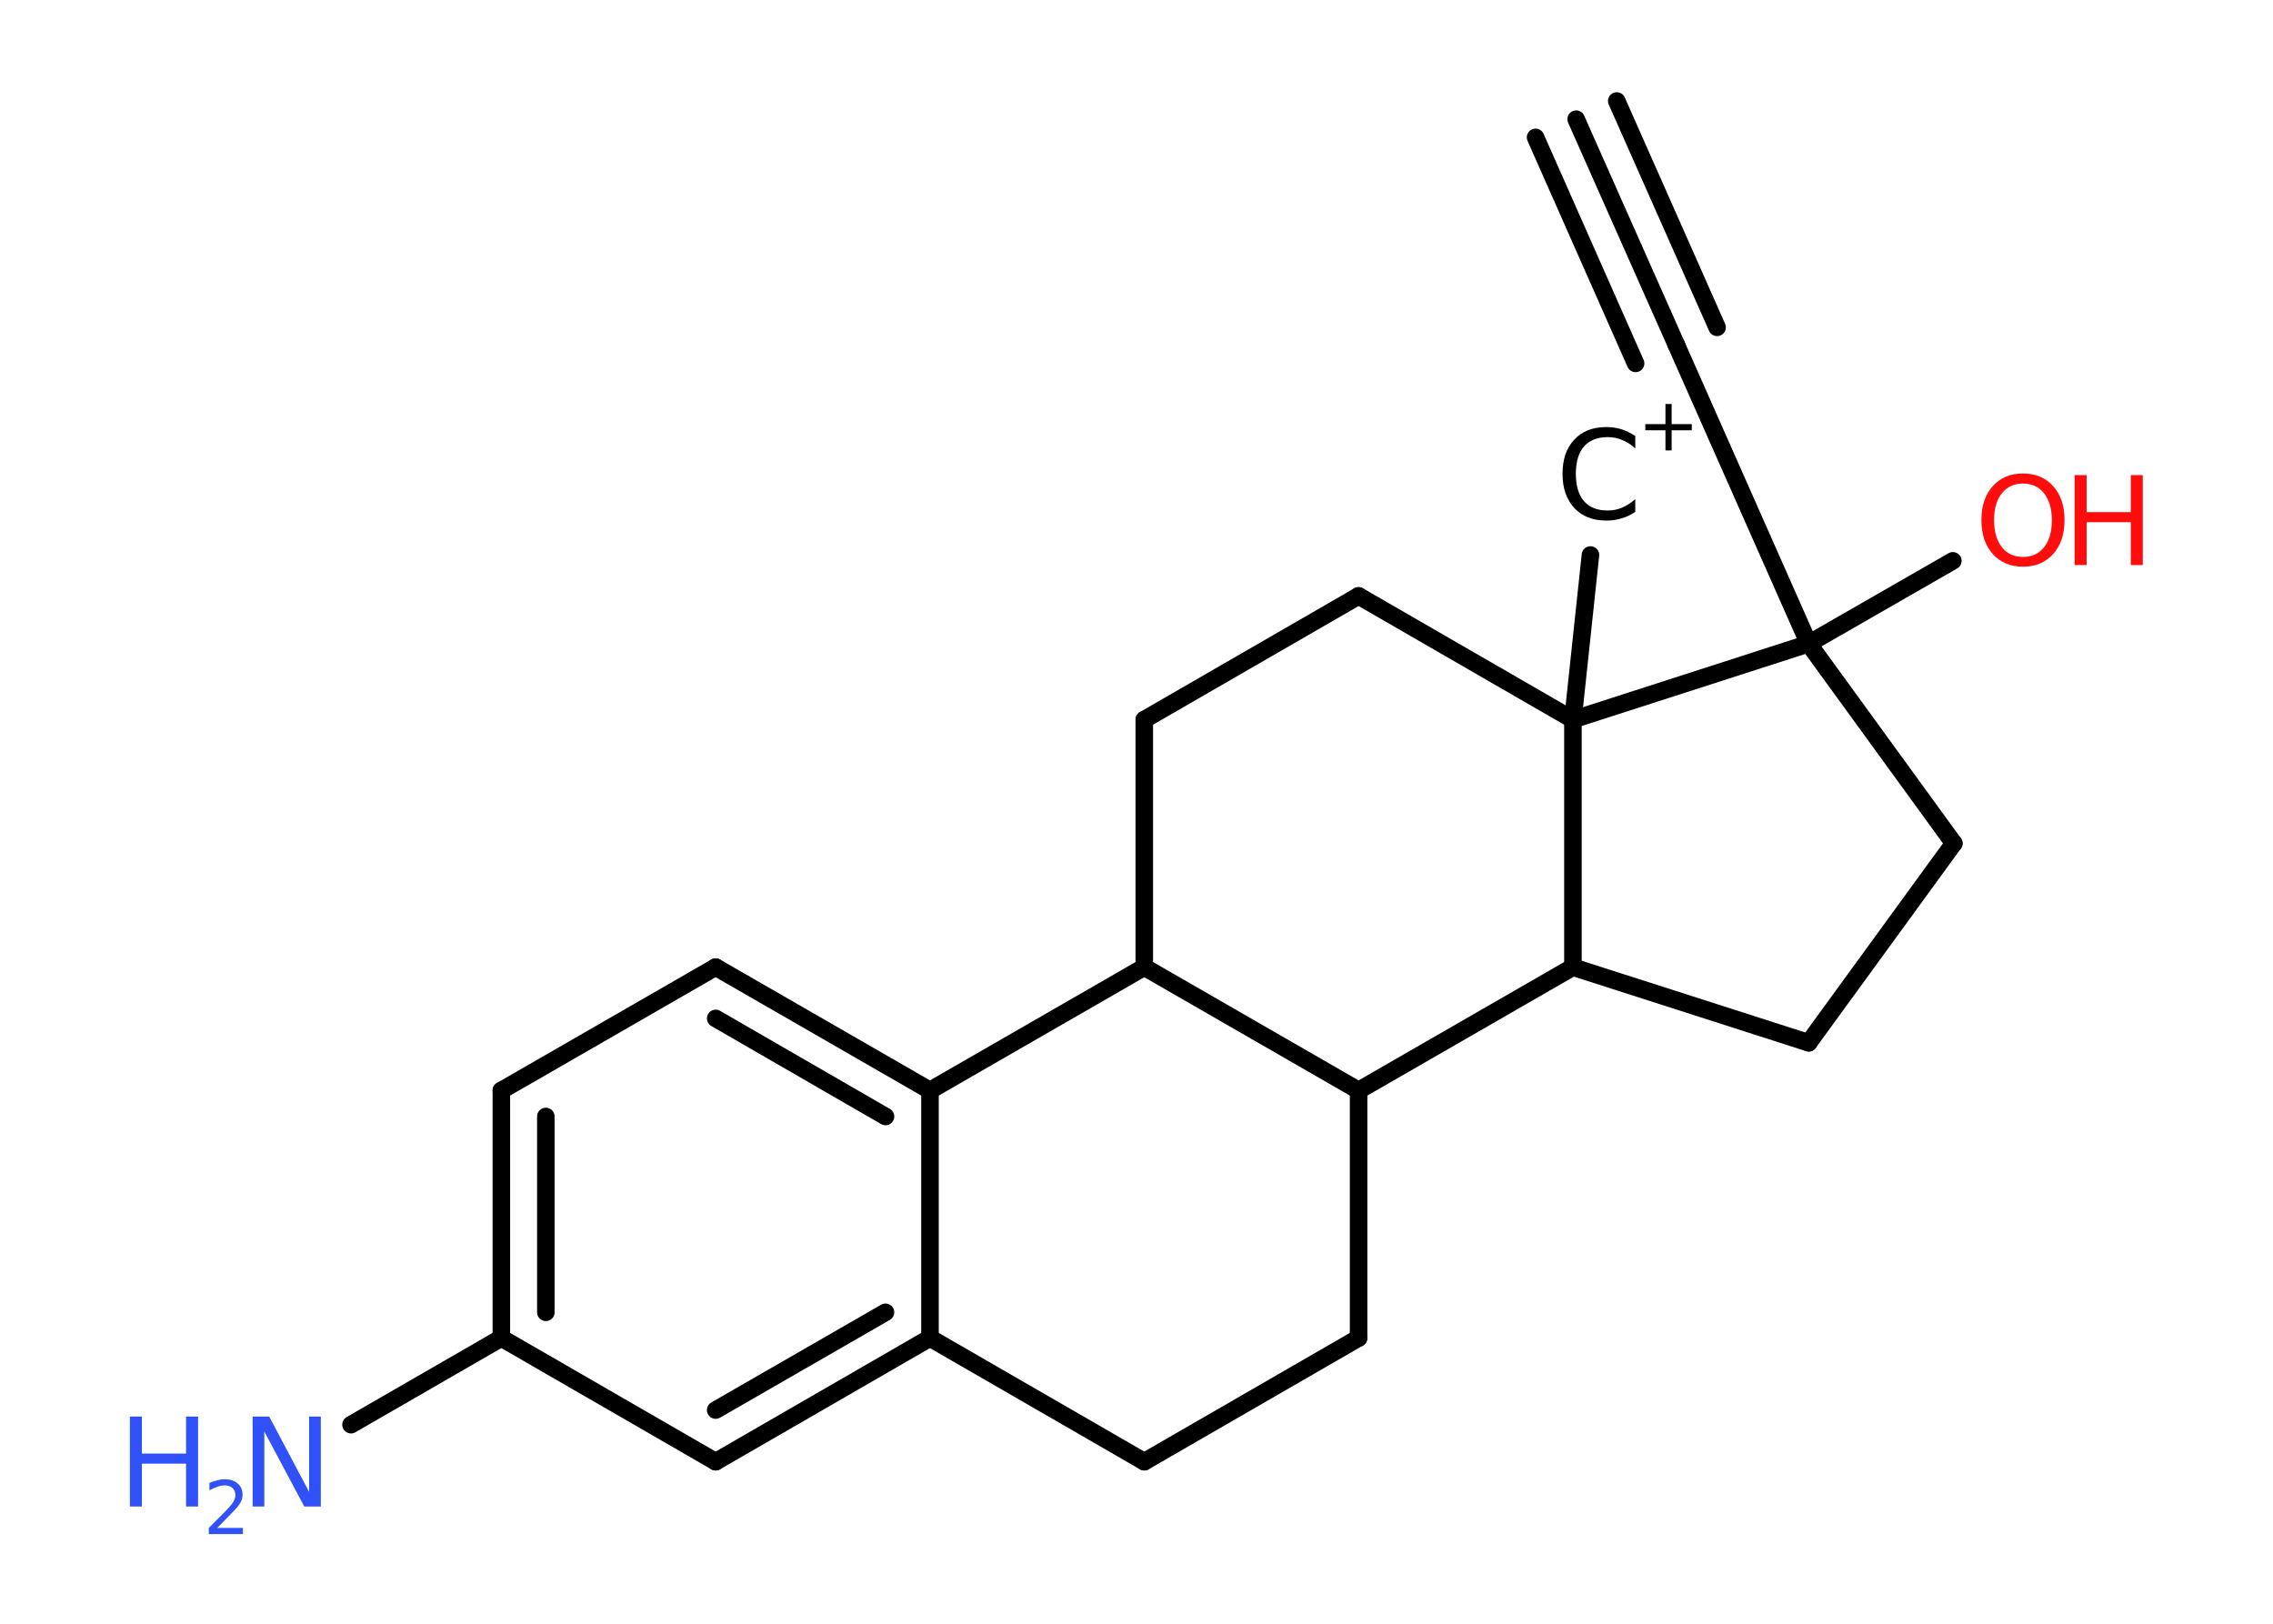 <?xml version='1.0' encoding='UTF-8'?>
<!DOCTYPE svg PUBLIC "-//W3C//DTD SVG 1.1//EN" "http://www.w3.org/Graphics/SVG/1.1/DTD/svg11.dtd">
<svg version='1.2' xmlns='http://www.w3.org/2000/svg' xmlns:xlink='http://www.w3.org/1999/xlink' width='70.0mm' height='50.0mm' viewBox='0 0 70.0 50.0'>
  <desc>Generated by the Chemistry Development Kit (http://github.com/cdk)</desc>
  <g stroke-linecap='round' stroke-linejoin='round' stroke='#000000' stroke-width='.54' fill='#3050F8'>
    <rect x='.0' y='.0' width='70.0' height='50.0' fill='#FFFFFF' stroke='none'/>
    <g id='mol1' class='mol'>
      <line id='mol1bnd1' class='bond' x1='48.98' y1='17.09' x2='48.44' y2='22.16'/>
      <line id='mol1bnd2' class='bond' x1='48.44' y1='22.16' x2='41.84' y2='18.35'/>
      <line id='mol1bnd3' class='bond' x1='41.84' y1='18.35' x2='35.24' y2='22.16'/>
      <line id='mol1bnd4' class='bond' x1='35.24' y1='22.16' x2='35.24' y2='29.78'/>
      <line id='mol1bnd5' class='bond' x1='35.24' y1='29.78' x2='28.64' y2='33.58'/>
      <g id='mol1bnd6' class='bond'>
        <line x1='28.64' y1='33.58' x2='22.04' y2='29.78'/>
        <line x1='27.27' y1='34.38' x2='22.04' y2='31.36'/>
      </g>
      <line id='mol1bnd7' class='bond' x1='22.04' y1='29.78' x2='15.44' y2='33.58'/>
      <g id='mol1bnd8' class='bond'>
        <line x1='15.44' y1='33.58' x2='15.44' y2='41.2'/>
        <line x1='16.81' y1='34.38' x2='16.81' y2='40.41'/>
      </g>
      <line id='mol1bnd9' class='bond' x1='15.44' y1='41.2' x2='10.81' y2='43.87'/>
      <line id='mol1bnd10' class='bond' x1='15.44' y1='41.2' x2='22.04' y2='45.01'/>
      <g id='mol1bnd11' class='bond'>
        <line x1='22.04' y1='45.01' x2='28.64' y2='41.2'/>
        <line x1='22.04' y1='43.42' x2='27.27' y2='40.41'/>
      </g>
      <line id='mol1bnd12' class='bond' x1='28.64' y1='33.58' x2='28.64' y2='41.2'/>
      <line id='mol1bnd13' class='bond' x1='28.64' y1='41.2' x2='35.24' y2='45.01'/>
      <line id='mol1bnd14' class='bond' x1='35.24' y1='45.01' x2='41.84' y2='41.2'/>
      <line id='mol1bnd15' class='bond' x1='41.84' y1='41.2' x2='41.84' y2='33.58'/>
      <line id='mol1bnd16' class='bond' x1='35.24' y1='29.78' x2='41.84' y2='33.58'/>
      <line id='mol1bnd17' class='bond' x1='41.84' y1='33.58' x2='48.44' y2='29.78'/>
      <line id='mol1bnd18' class='bond' x1='48.44' y1='22.16' x2='48.44' y2='29.78'/>
      <line id='mol1bnd19' class='bond' x1='48.44' y1='29.78' x2='55.7' y2='32.11'/>
      <line id='mol1bnd20' class='bond' x1='55.7' y1='32.11' x2='60.17' y2='25.97'/>
      <line id='mol1bnd21' class='bond' x1='60.17' y1='25.97' x2='55.7' y2='19.82'/>
      <line id='mol1bnd22' class='bond' x1='48.44' y1='22.16' x2='55.7' y2='19.82'/>
      <line id='mol1bnd23' class='bond' x1='55.7' y1='19.82' x2='60.14' y2='17.27'/>
      <line id='mol1bnd24' class='bond' x1='55.7' y1='19.82' x2='51.63' y2='10.63'/>
      <g id='mol1bnd25' class='bond'>
        <line x1='51.63' y1='10.63' x2='48.54' y2='3.67'/>
        <line x1='50.37' y1='11.19' x2='47.29' y2='4.23'/>
        <line x1='52.88' y1='10.08' x2='49.79' y2='3.11'/>
      </g>
      <g id='mol1atm1' class='atom'>
        <path d='M50.36 13.41v.4q-.19 -.18 -.4 -.26q-.21 -.09 -.45 -.09q-.47 .0 -.73 .29q-.25 .29 -.25 .84q.0 .55 .25 .84q.25 .29 .73 .29q.24 .0 .45 -.09q.21 -.09 .4 -.26v.39q-.2 .14 -.42 .2q-.22 .07 -.47 .07q-.63 .0 -.99 -.39q-.36 -.39 -.36 -1.05q.0 -.67 .36 -1.05q.36 -.39 .99 -.39q.25 .0 .47 .07q.22 .07 .41 .2z' stroke='none' fill='#000000'/>
        <path d='M51.48 12.44v.62h.62v.19h-.62v.62h-.19v-.62h-.62v-.19h.62v-.62h.19z' stroke='none' fill='#000000'/>
      </g>
      <g id='mol1atm10' class='atom'>
        <path d='M7.79 43.62h.5l1.23 2.32v-2.32h.36v2.77h-.51l-1.23 -2.31v2.31h-.36v-2.77z' stroke='none'/>
        <path d='M4.0 43.62h.37v1.14h1.36v-1.14h.37v2.77h-.37v-1.32h-1.36v1.32h-.37v-2.77z' stroke='none'/>
        <path d='M6.7 47.05h.78v.19h-1.05v-.19q.13 -.13 .35 -.35q.22 -.22 .28 -.29q.11 -.12 .15 -.21q.04 -.08 .04 -.16q.0 -.13 -.09 -.22q-.09 -.08 -.24 -.08q-.11 .0 -.22 .04q-.12 .04 -.25 .11v-.23q.14 -.05 .25 -.08q.12 -.03 .21 -.03q.26 .0 .41 .13q.15 .13 .15 .35q.0 .1 -.04 .19q-.04 .09 -.14 .21q-.03 .03 -.18 .19q-.15 .15 -.42 .43z' stroke='none'/>
      </g>
      <g id='mol1atm20' class='atom'>
        <path d='M62.3 14.89q-.41 .0 -.65 .3q-.24 .3 -.24 .83q.0 .52 .24 .83q.24 .3 .65 .3q.41 .0 .65 -.3q.24 -.3 .24 -.83q.0 -.52 -.24 -.83q-.24 -.3 -.65 -.3zM62.3 14.58q.58 .0 .93 .39q.35 .39 .35 1.04q.0 .66 -.35 1.05q-.35 .39 -.93 .39q-.58 .0 -.93 -.39q-.35 -.39 -.35 -1.05q.0 -.65 .35 -1.04q.35 -.39 .93 -.39z' stroke='none' fill='#FF0D0D'/>
        <path d='M63.89 14.63h.37v1.14h1.36v-1.14h.37v2.77h-.37v-1.32h-1.36v1.32h-.37v-2.77z' stroke='none' fill='#FF0D0D'/>
      </g>
    </g>
  </g>
</svg>
